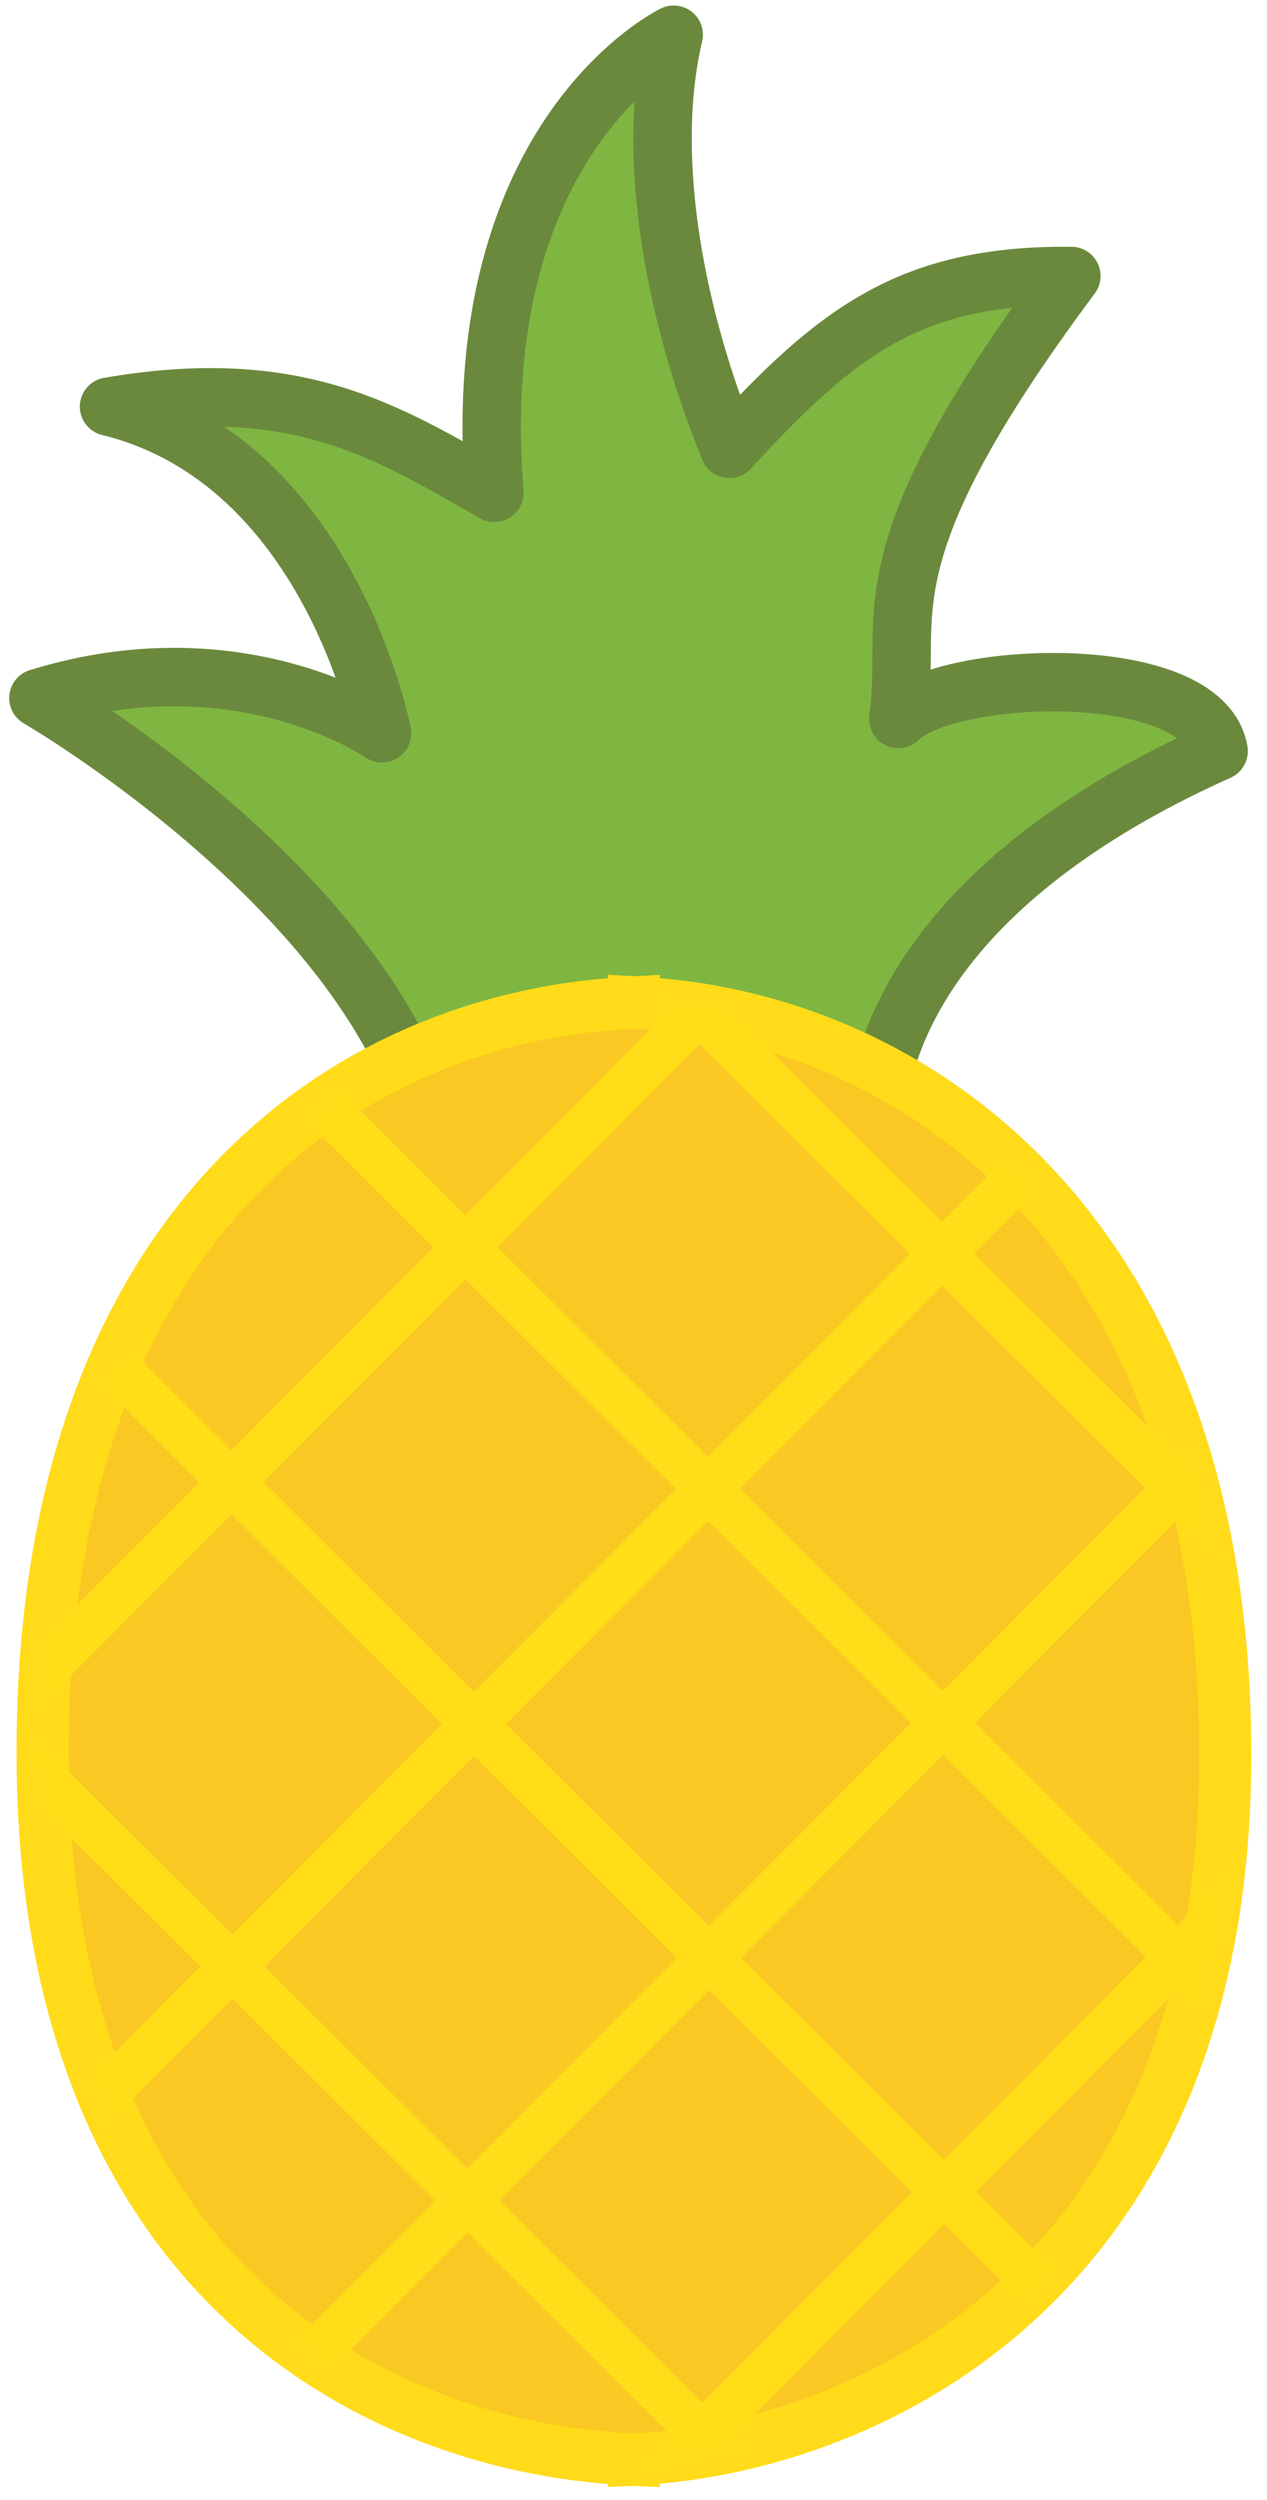 <?xml version="1.0" encoding="UTF-8"?>
<svg width="73px" height="144px" viewBox="0 0 73 144" version="1.1" xmlns="http://www.w3.org/2000/svg" xmlns:xlink="http://www.w3.org/1999/xlink">
    <!-- Generator: Sketch 52.2 (67145) - http://www.bohemiancoding.com/sketch -->
    <title>f0</title>
    <desc>Created with Sketch.</desc>
    <defs>
        <path d="M70.074,43.895 C70.01,12.826 50,1.293 36,0.701 C36,0.69 36,0.671 36,0.671 C36,0.671 35.709,0.682 35.5,0.687 C35.291,0.683 35,0.673 35,0.673 C35,0.673 35,0.692 35,0.703 C20,1.356 0.867,12.969 0.931,44.038 C0.995,74.935 22,84.066 35,84.616 C35,84.625 35,84.637 35,84.647 C35,84.647 35.29,84.638 35.5,84.632 C35.71,84.637 36,84.645 36,84.645 C36,84.636 36,84.624 36,84.614 C49,84.009 70.138,74.792 70.074,43.895" id="path-1"></path>
    </defs>
    <g id="Page-2" stroke="none" stroke-width="1" fill="none" fill-rule="evenodd">
        <g id="f0" transform="translate(1, 2)">
            <path d="M1.212,38.213 C1.212,38.213 20.704,49.504 23.93,63.736 C37.006,63.999 49.499,63.682 49.499,63.682 C49.499,63.682 47.73,50.901 69.212,41.268 C68.329,36.039 53.584,36.578 50.757,39.417 C51.616,33.314 48.45,30.378 60.728,13.899 C51.466,13.81 47.223,17.087 41.027,23.856 C38.07,16.67 36.089,7.304 37.817,0 C37.817,0 25.843,5.763 27.484,26.39 C21.375,22.916 16.174,19.549 5.282,21.424 C18.037,24.557 21.011,40.242 21.011,40.242 C21.011,40.242 12.9,34.593 1.212,38.213" id="Fill-111" fill="#7EB641"></path>
            <path d="M1.212,38.213 C1.212,38.213 20.704,49.504 23.93,63.736 C37.006,63.999 49.499,63.682 49.499,63.682 C49.499,63.682 47.73,50.901 69.212,41.268 C68.329,36.039 53.584,36.578 50.757,39.417 C51.616,33.314 48.45,30.378 60.728,13.899 C51.466,13.81 47.223,17.087 41.027,23.856 C38.07,16.67 36.089,7.304 37.817,0 C37.817,0 25.843,5.763 27.484,26.39 C21.375,22.916 16.174,19.549 5.282,21.424 C18.037,24.557 21.011,40.242 21.011,40.242 C21.011,40.242 12.9,34.593 1.212,38.213 Z" id="Stroke-112" stroke="#6A893C" stroke-width="3.366" stroke-linecap="round" stroke-linejoin="round"></path>
            <path d="M69.596,98.956 C69.532,67.887 50.522,56.354 35.522,55.762 C35.522,55.751 35.522,55.732 35.522,55.732 C35.522,55.732 35.731,55.743 35.522,55.748 C35.313,55.744 35.522,55.734 35.522,55.734 C35.522,55.734 35.522,55.753 35.522,55.764 C19.522,56.417 1.389,68.03 1.453,99.099 C1.517,129.996 21.522,139.127 35.522,139.677 C35.522,139.686 35.522,139.698 35.522,139.708 C35.522,139.708 35.312,139.699 35.522,139.693 C35.732,139.698 35.522,139.706 35.522,139.706 C35.522,139.697 35.522,139.685 35.522,139.675 C48.522,139.072 69.66,129.853 69.596,98.956" id="Fill-113" fill="#F9C822"></path>
            <path d="M69.596,98.956 C69.532,67.887 50.522,56.354 35.522,55.762 C35.522,55.751 35.522,55.732 35.522,55.732 C35.522,55.732 35.731,55.743 35.522,55.748 C35.313,55.744 35.522,55.734 35.522,55.734 C35.522,55.734 35.522,55.753 35.522,55.764 C19.522,56.417 1.389,68.03 1.453,99.099 C1.517,129.996 21.522,139.127 35.522,139.677 C35.522,139.686 35.522,139.698 35.522,139.708 C35.522,139.708 35.312,139.699 35.522,139.693 C35.732,139.698 35.522,139.706 35.522,139.706 C35.522,139.697 35.522,139.685 35.522,139.675 C48.522,139.072 69.66,129.853 69.596,98.956 Z" id="Stroke-114" stroke="#FFDB1A" stroke-width="3"></path>
            <g id="Group-124" transform="translate(0.022, 55.061)">
                <mask id="mask-2" fill="white">
                    <use xlink:href="#path-1"></use>
                </mask>
                <g id="Clip-116"></g>
                <polyline id="Fill-115" fill="#FFDD18" mask="url(#mask-2)" points="-16.145 55.047 -14.292 56.892 45.988 -3.639 44.135 -5.485 -16.145 55.047"></polyline>
                <polyline id="Fill-117" fill="#FFDD18" mask="url(#mask-2)" points="2.18 64.597 4.033 66.443 64.314 5.911 62.461 4.066 2.18 64.597"></polyline>
                <polyline id="Fill-118" fill="#FFDD18" mask="url(#mask-2)" points="13.545 80.264 15.398 82.11 75.678 21.578 73.825 19.733 13.545 80.264"></polyline>
                <polyline id="Fill-119" fill="#FFDD18" mask="url(#mask-2)" points="21.43 99.426 23.283 101.271 83.563 40.74 81.71 38.894 21.43 99.426"></polyline>
                <polyline id="Fill-120" fill="#FFDD18" mask="url(#mask-2)" points="85.218 48.84 87.063 46.987 26.532 -13.293 24.687 -11.44 85.218 48.84"></polyline>
                <polyline id="Fill-121" fill="#FFDD18" mask="url(#mask-2)" points="72.171 62.814 74.017 60.961 13.485 0.681 11.64 2.534 72.171 62.814"></polyline>
                <polyline id="Fill-122" fill="#FFDD18" mask="url(#mask-2)" points="65.239 82.878 67.085 81.025 6.553 20.745 4.708 22.598 65.239 82.878"></polyline>
                <polyline id="Fill-123" fill="#FFDD18" mask="url(#mask-2)" points="52.195 97.724 54.04 95.871 -6.491 35.591 -8.337 37.444 52.195 97.724"></polyline>
            </g>
        </g>
    </g>
</svg>